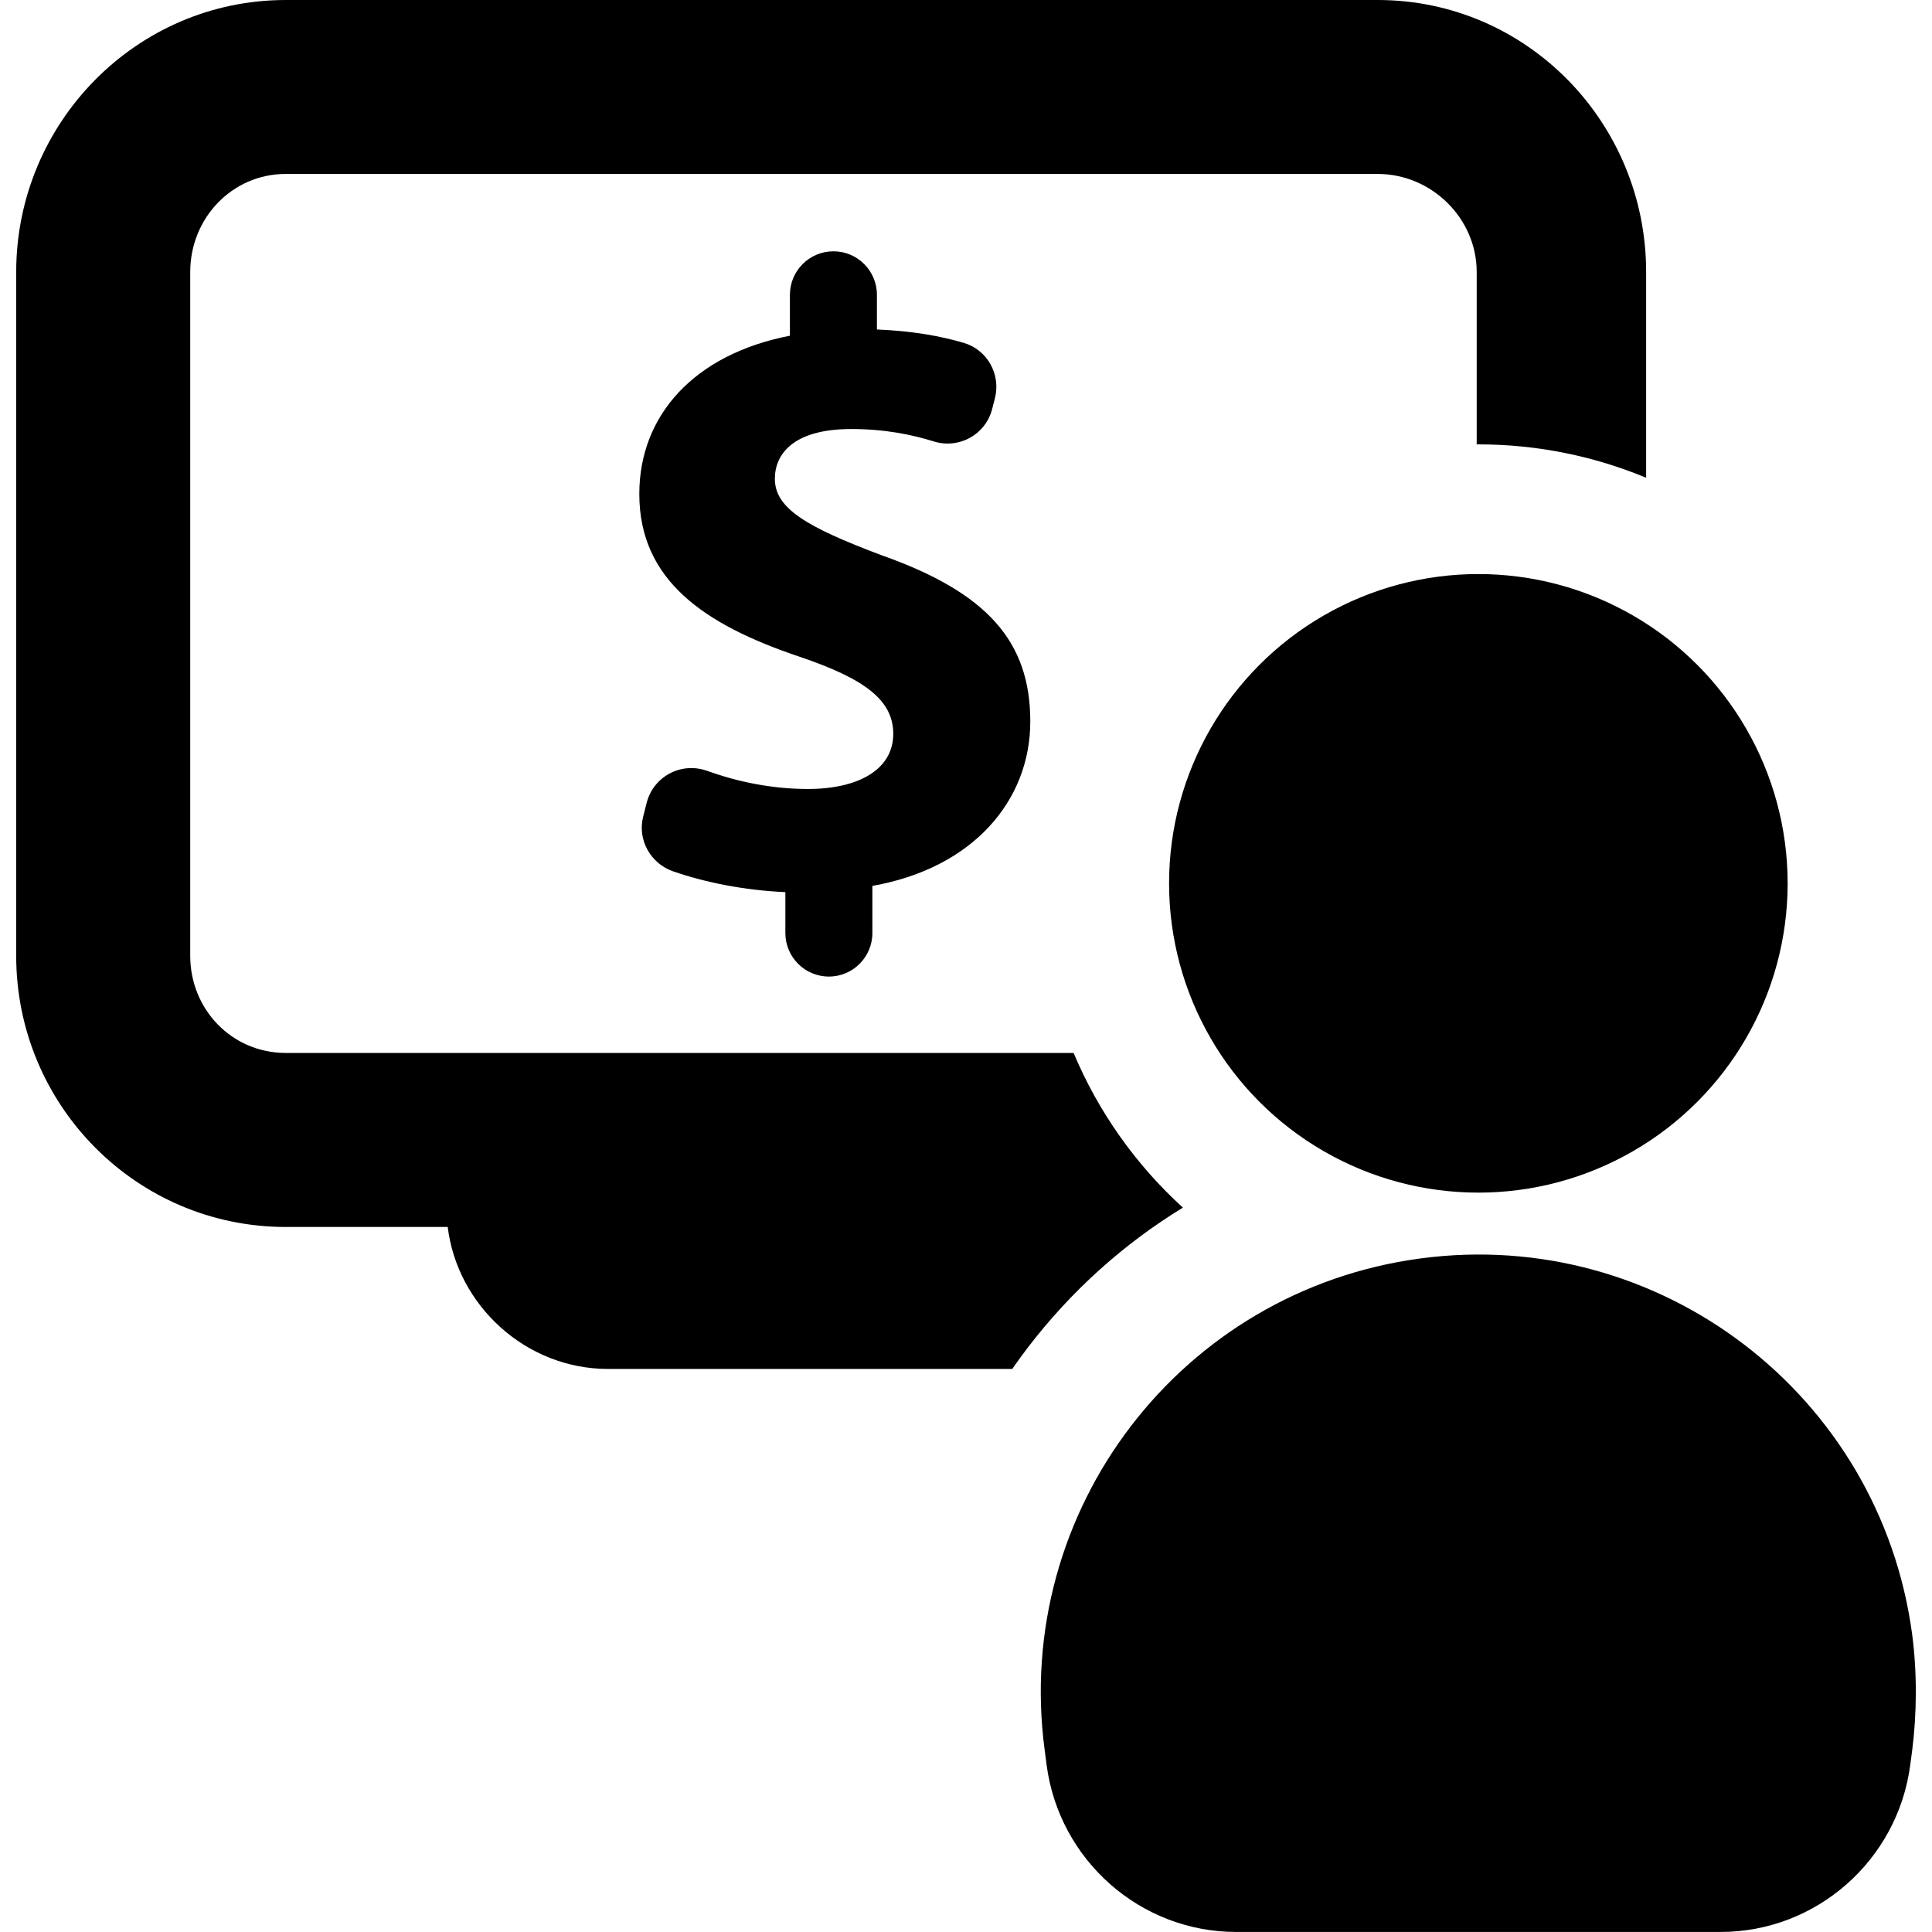 <svg fill="#000000" version="1.1" id="Capa_1" xmlns="http://www.w3.org/2000/svg" xmlns:xlink="http://www.w3.org/1999/xlink" viewBox="0 0 45.451 45.451" xml:space="preserve"><g id="SVGRepo_bgCarrier" stroke-width="0"></g><g id="SVGRepo_tracerCarrier" stroke-linecap="round" stroke-linejoin="round"></g><g id="SVGRepo_iconCarrier"> <g> <g> <path d="M27.828,28.41c-1.102-1.004-1.985-2.243-2.571-3.639H6.723c-1.265,0-2.248-1.021-2.248-2.287V6.4 c0-1.266,0.983-2.308,2.248-2.308H32.41c1.267,0,2.33,1.042,2.33,2.308v4.054c0.015,0,0.025,0,0.039,0 c1.396,0,2.73,0.28,3.947,0.785V6.4c0-3.514-2.804-6.4-6.316-6.4H6.723C3.209,0,0.381,2.887,0.381,6.4v16.086 c0,3.513,2.829,6.379,6.342,6.379h3.81c0.221,1.832,1.824,3.34,3.773,3.34h9.508c0.118-0.17,0.239-0.338,0.365-0.502 C25.199,30.369,26.438,29.259,27.828,28.41z"></path> <path d="M19.5,22.974c0.565,0,1.023-0.459,1.023-1.024v-1.109c2.369-0.418,3.715-2.007,3.715-3.869 c0-1.881-1.013-3.031-3.499-3.91c-1.777-0.668-2.51-1.107-2.51-1.798c0-0.585,0.439-1.171,1.799-1.171 c0.791,0,1.432,0.133,1.94,0.292c0.284,0.089,0.592,0.057,0.852-0.087c0.26-0.144,0.448-0.389,0.521-0.676l0.064-0.249 c0.146-0.566-0.178-1.146-0.738-1.309c-0.551-0.159-1.176-0.276-2.037-0.313V6.936c0-0.565-0.458-1.024-1.023-1.024 c-0.565,0-1.024,0.458-1.024,1.024v0.962c-2.261,0.438-3.543,1.882-3.543,3.722c0,2.028,1.522,3.073,3.759,3.826 c1.55,0.524,2.215,1.025,2.215,1.819c0,0.837-0.816,1.296-2.009,1.296c-0.862,0-1.673-0.176-2.375-0.428 c-0.287-0.102-0.604-0.081-0.873,0.062c-0.271,0.143-0.467,0.392-0.543,0.688l-0.082,0.324c-0.142,0.544,0.169,1.105,0.701,1.291 c0.75,0.26,1.675,0.447,2.643,0.49v0.962C18.476,22.515,18.934,22.974,19.5,22.974z"></path> <path d="M44.984,38.447c-0.755-5.635-5.931-9.594-11.565-8.842c-5.636,0.75-9.594,5.928-8.843,11.563l0.047,0.362 c0.298,2.234,2.205,3.92,4.459,3.92h11.396c2.255,0,4.162-1.686,4.46-3.92l0.047-0.354C45.095,40.311,45.103,39.355,44.984,38.447 z"></path> <circle cx="34.779" cy="20.781" r="7.276"></circle> </g> </g> </g></svg>